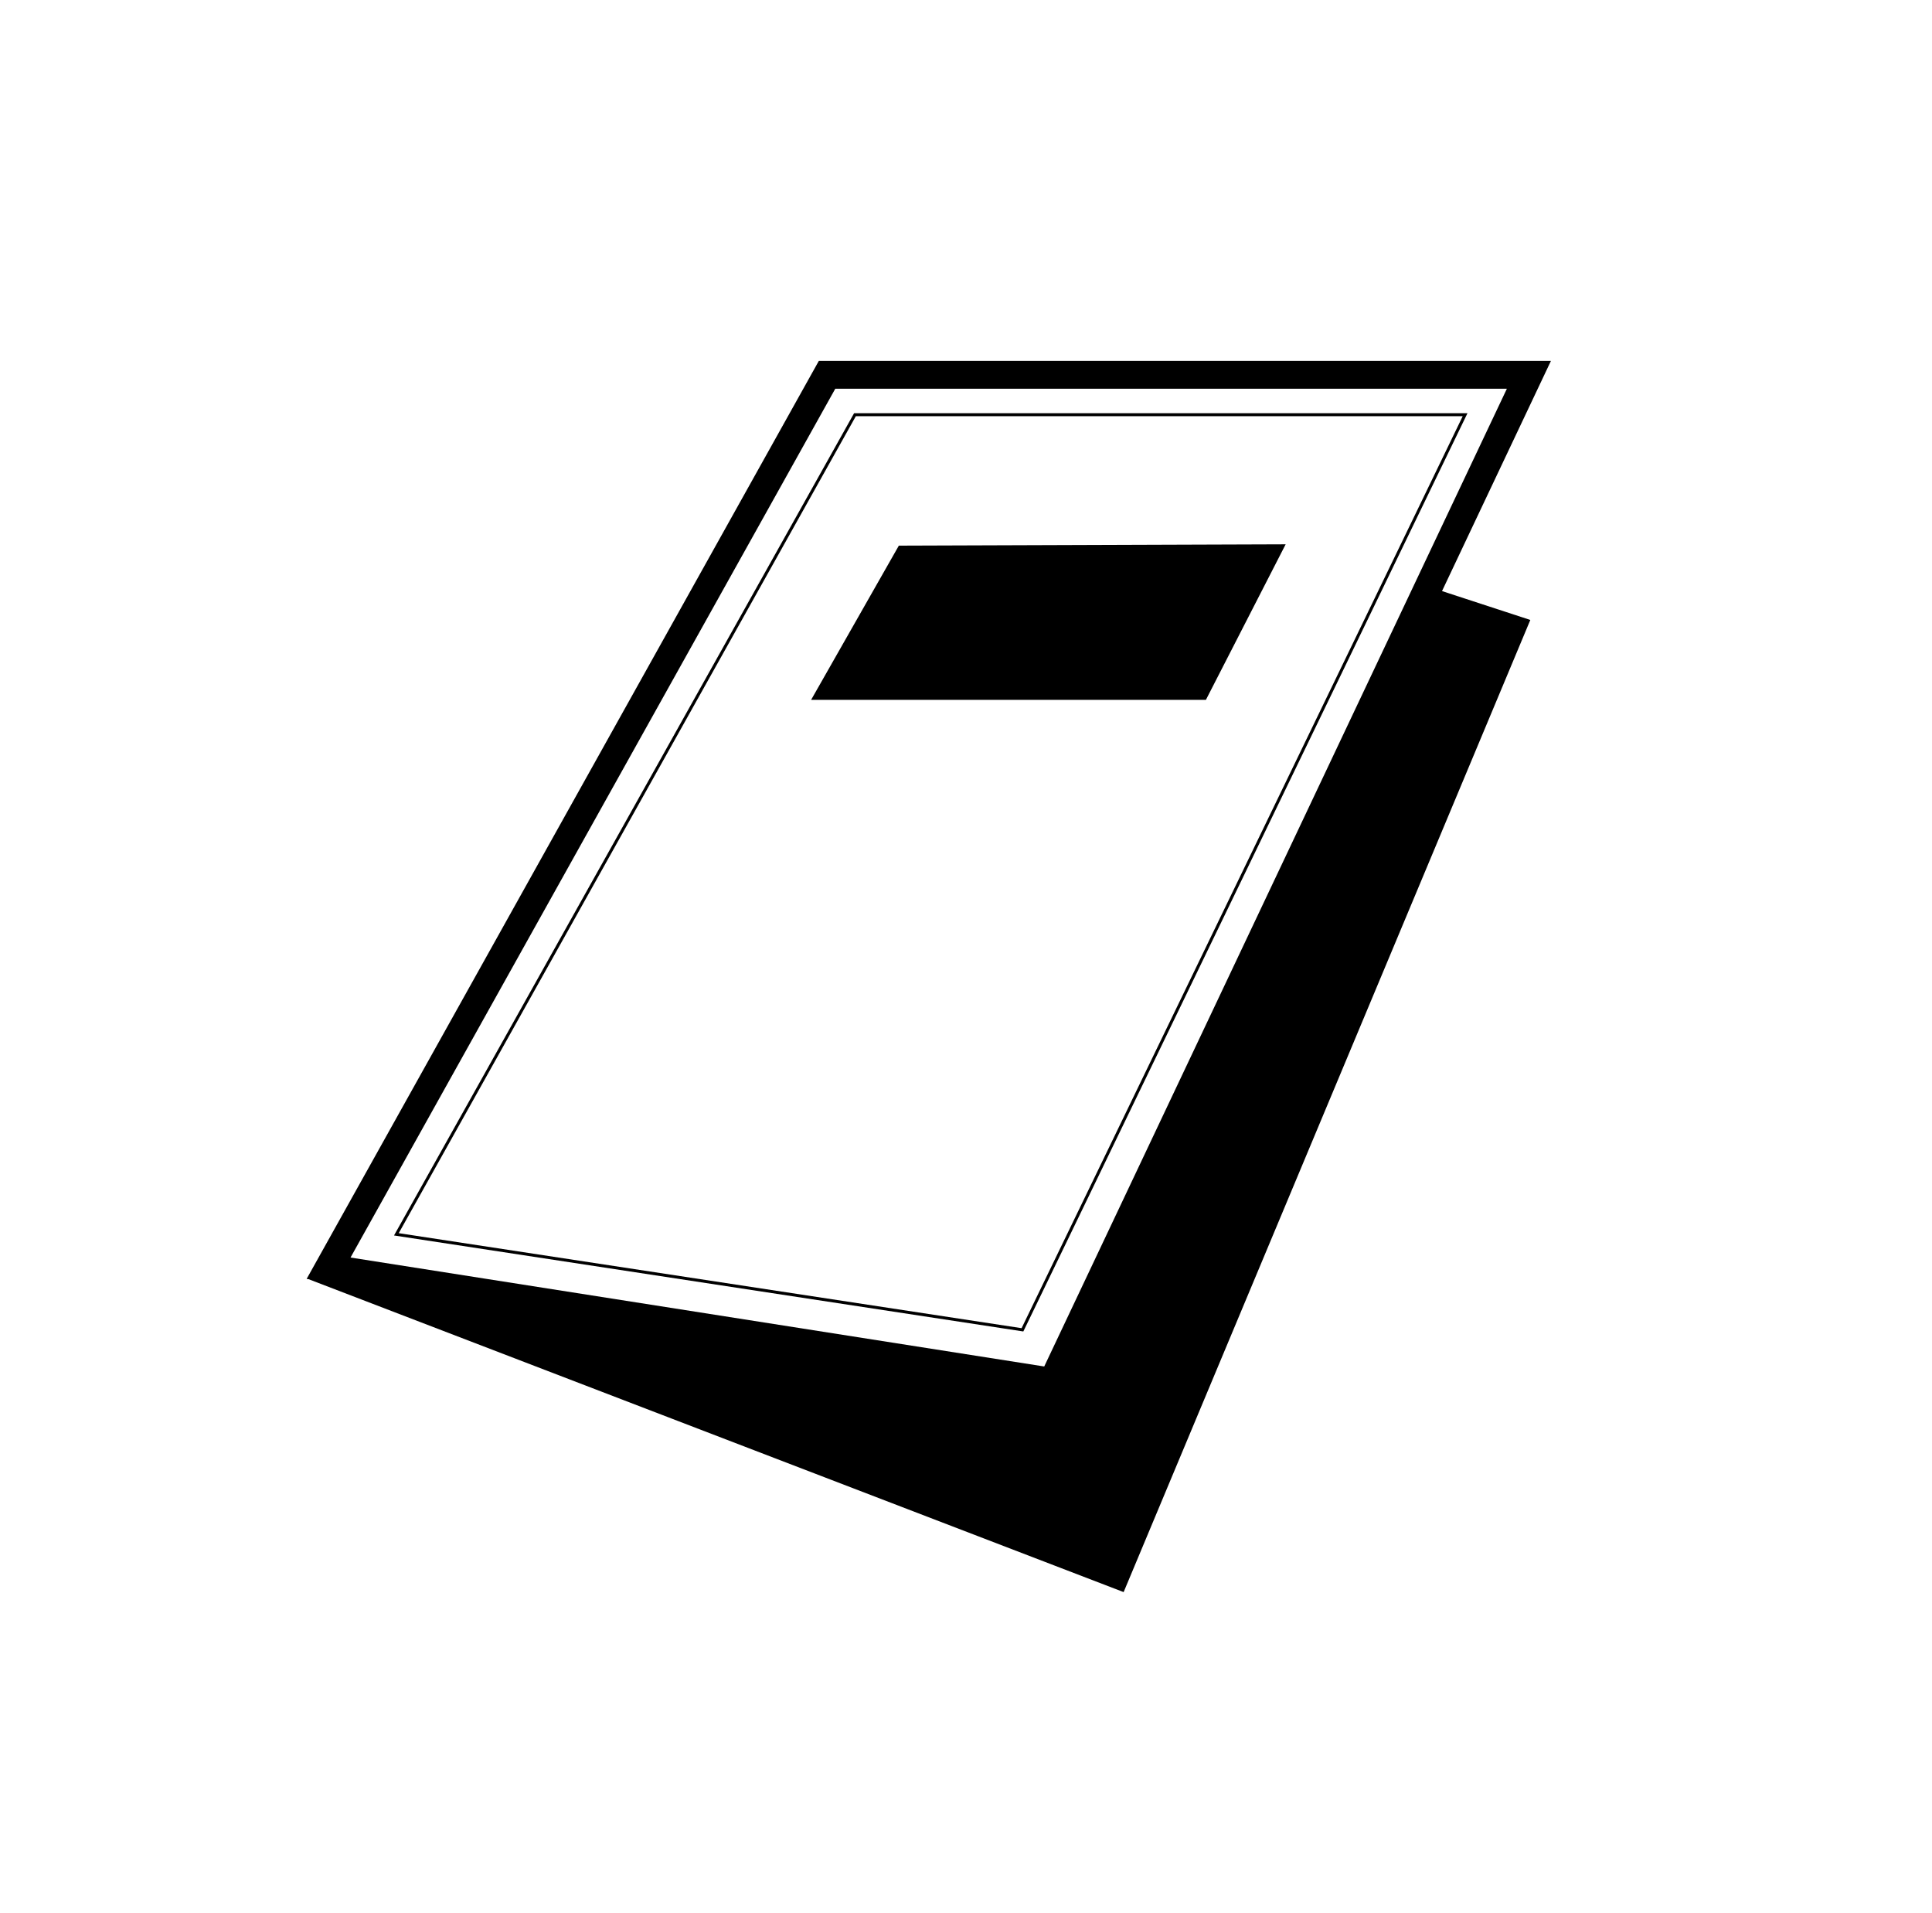 <?xml version="1.0" ?>
<svg xmlns="http://www.w3.org/2000/svg" xmlns:ev="http://www.w3.org/2001/xml-events" xmlns:xlink="http://www.w3.org/1999/xlink" baseProfile="full" enable-background="new 0 0 484.476 421.479" height="594px" version="1.1" viewBox="0 0 484.476 421.479" width="600px" x="0px" xml:space="preserve" y="0px">
	<defs/>
	<path d="M 388.925,61.394 L 205.341,61.394 L 76.894,291.573 L 77.393,291.651 L 281.767,370.097 L 382.704,128.859 L 383.749,126.36 L 361.606,119.12 L 388.925,61.394 M 377.868,68.394 L 261.853,313.53 L 87.899,286.215 L 209.452,68.394 L 377.868,68.394"/>
	<path d="M 98.805,280.683 L 256.34,304.709 L 256.613,304.751 L 367.734,75.057 L 367.994,74.519 L 214.177,74.519 L 98.805,280.683 M 214.616,75.269 L 366.799,75.269 L 256.18,303.926 L 99.988,280.105 L 214.616,75.269"/>
	<path d="M 302.397,146.394 L 322.396,107.394 L 225.396,107.728 L 203.396,146.394 L 302.397,146.394" points="302.397,146.394 322.396,107.394 225.396,107.728 203.396,146.394  "/>
</svg>
